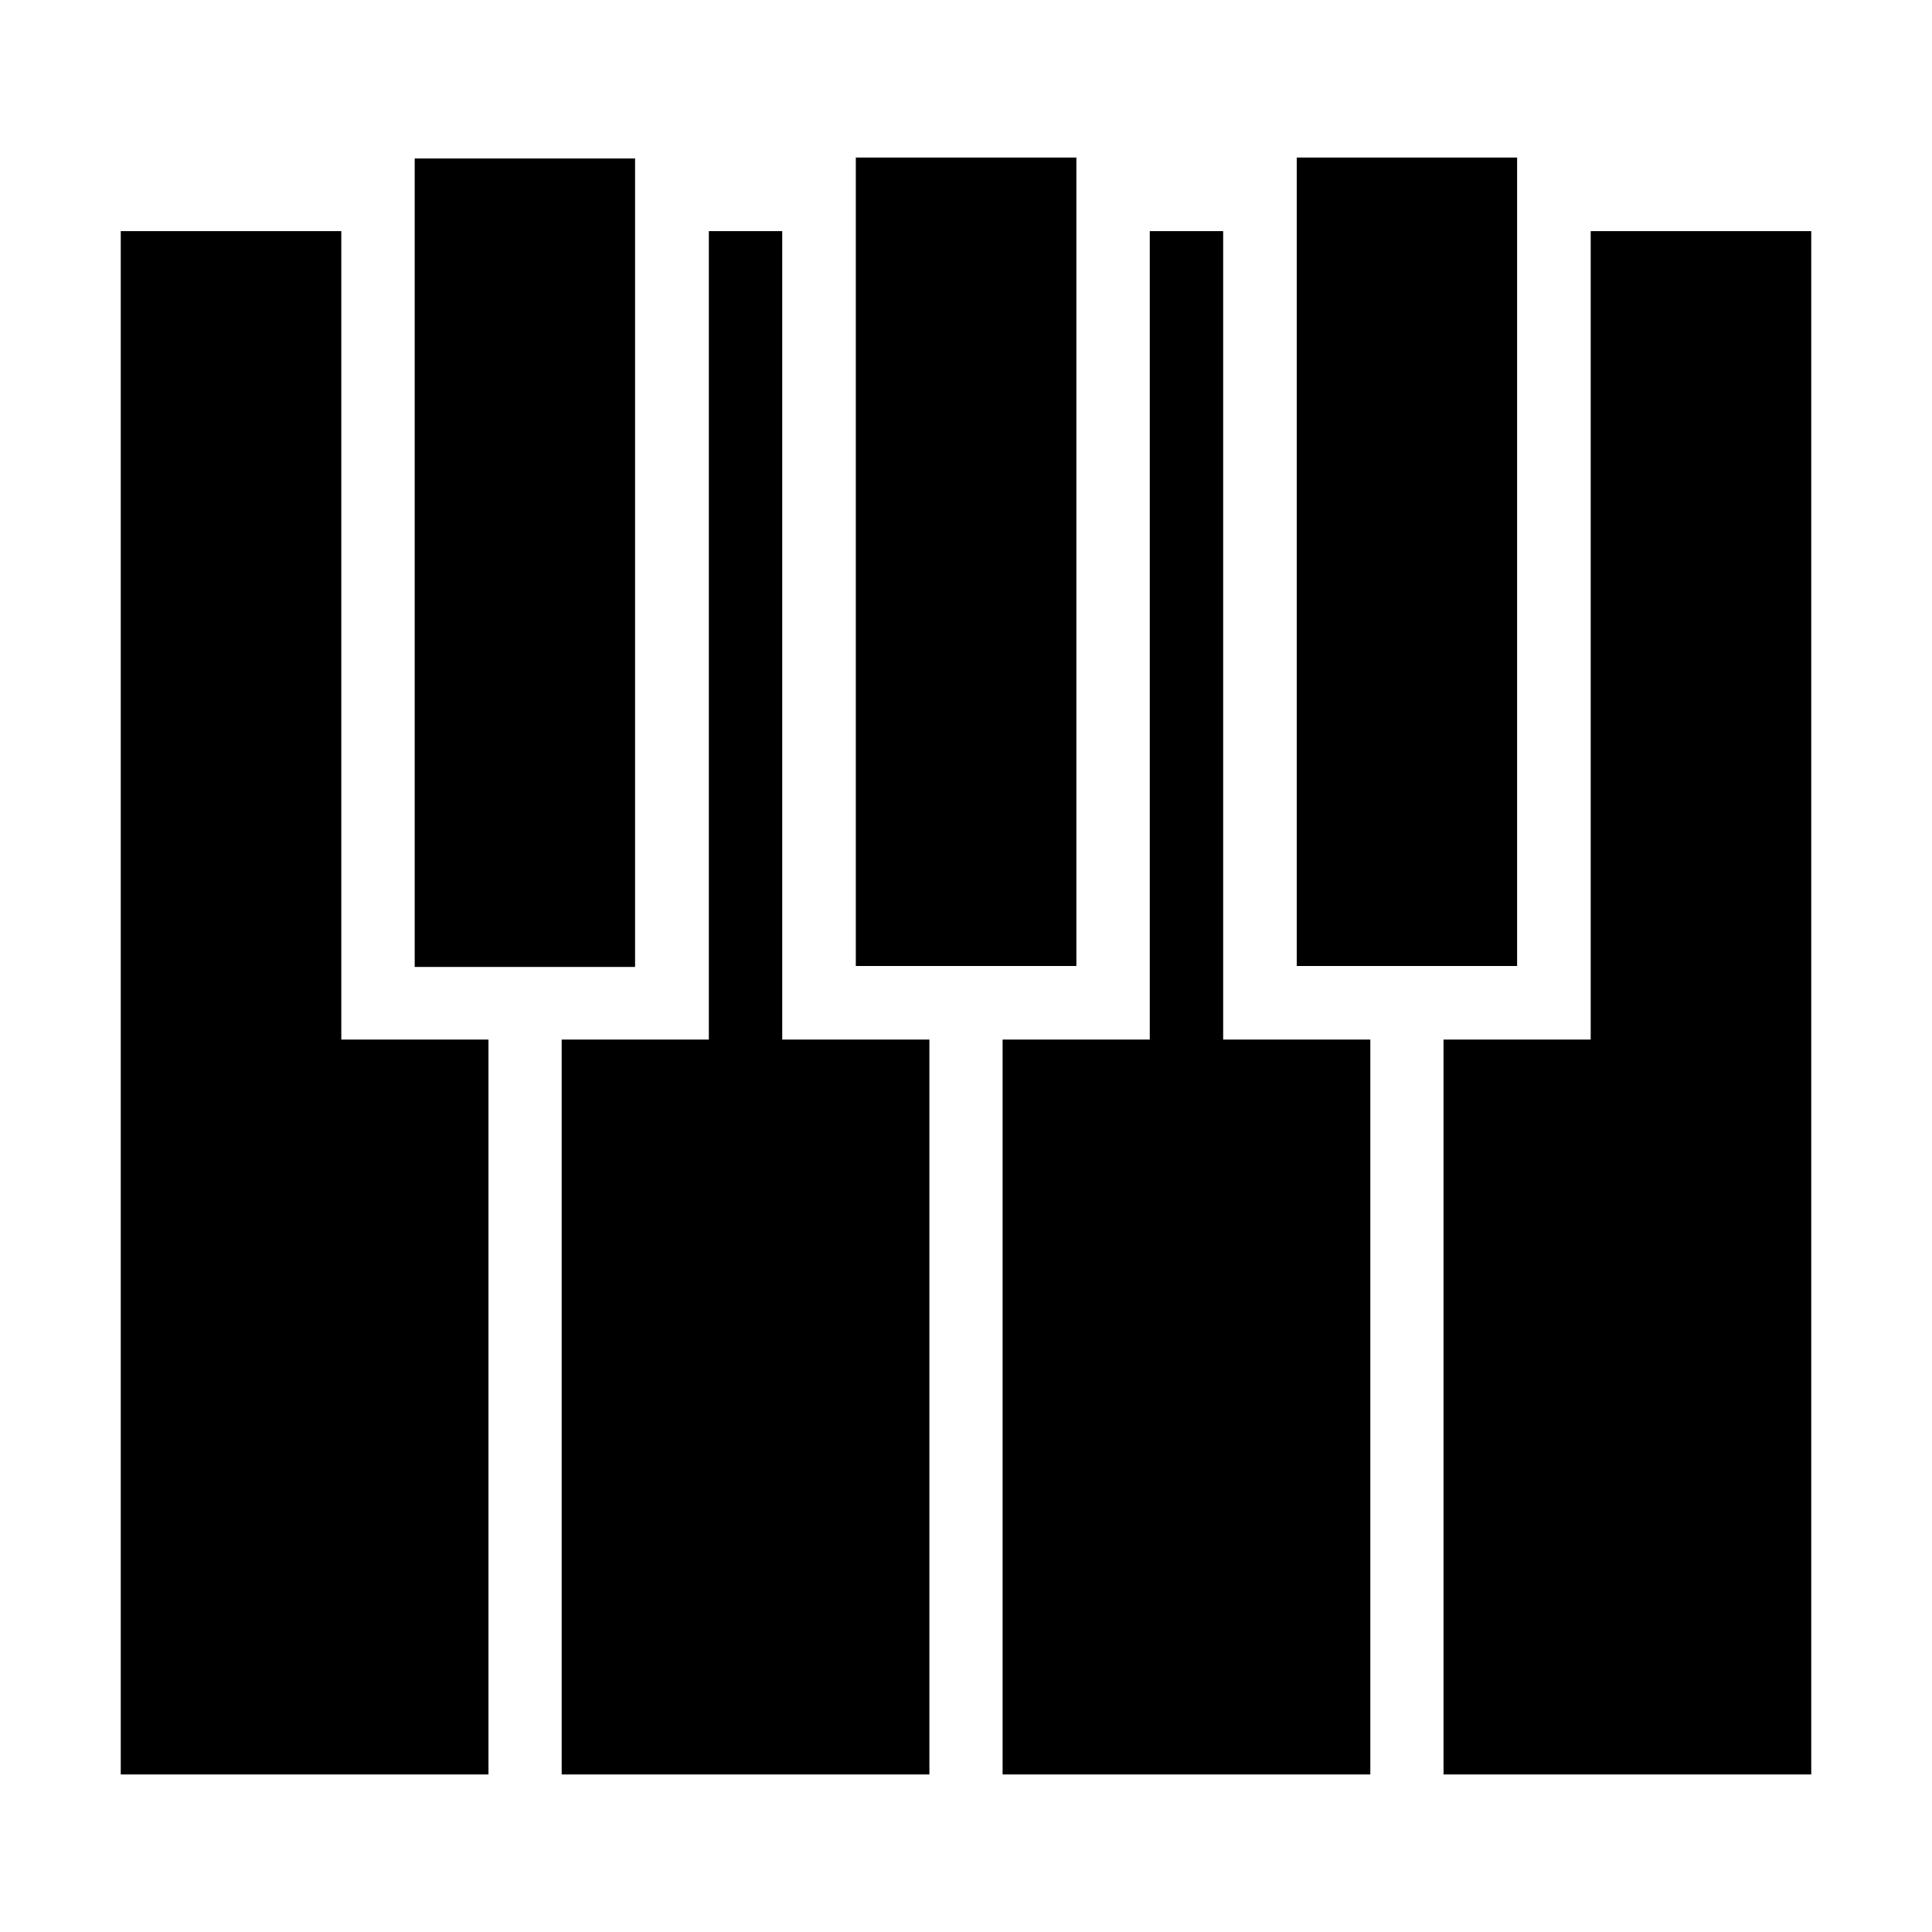 <svg class="svg-icon" style="width: 1em;height: 1em;vertical-align: middle;fill: currentColor;overflow: hidden;" viewBox="0 0 1024 1024" version="1.1" xmlns="http://www.w3.org/2000/svg"><path d="M843.1 122.5V551h-78v389.5H960v-818zM180.9 122.5H64v818h194.9V551h-78zM414.6 122.5h-38.9V551h-78v389.5h194.9V551h-78zM648.3 122.5h-38.9V551h-78v389.5h194.9V551h-78z"  /><path d="M219.8 84h116.8v428.5H219.8zM453.6 83.5h116.9V512H453.6zM687.3 83.5h116.8V512H687.3z"  /></svg>